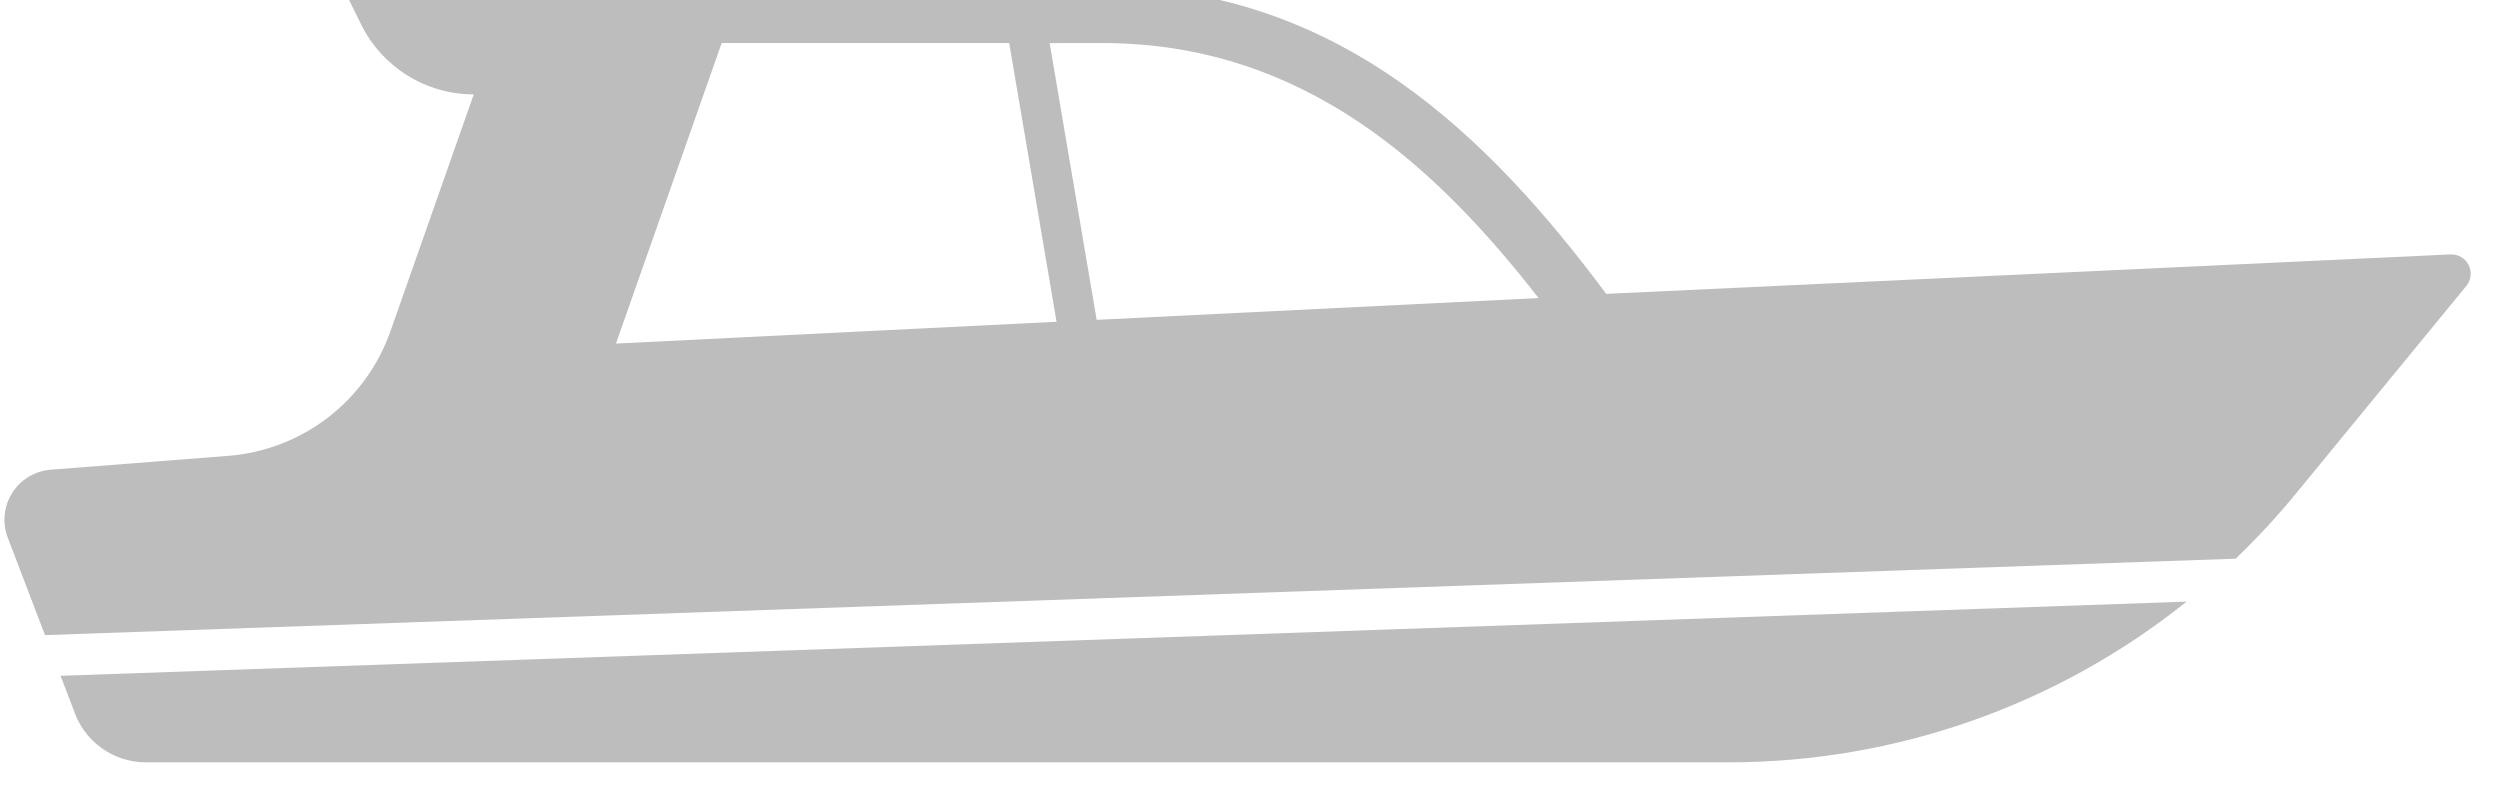 <svg width="94" height="30" viewBox="0 0 94 30" fill="none" xmlns="http://www.w3.org/2000/svg" xmlns:xlink="http://www.w3.org/1999/xlink">
<path d="M1.692,23.88L84.06,21.006C84.879,20.223 85.649,19.39 86.365,18.512L92.734,10.752C92.823,10.644 92.879,10.512 92.895,10.372C92.911,10.232 92.885,10.091 92.822,9.965C92.759,9.84 92.661,9.735 92.539,9.664C92.418,9.593 92.279,9.559 92.138,9.566L60.394,11.049C55.97,5.109 50.288,-0.5 41.44,-0.5L18.791,-0.5L18.784,-0.472L12.892,-0.472L13.577,0.915C13.966,1.706 14.57,2.371 15.319,2.837C16.067,3.303 16.932,3.55 17.813,3.549L14.68,12.456C14.226,13.744 13.408,14.872 12.325,15.704C11.242,16.535 9.941,17.034 8.58,17.14L1.905,17.661C1.613,17.684 1.33,17.775 1.079,17.926C0.828,18.078 0.615,18.286 0.459,18.534C0.302,18.781 0.205,19.062 0.176,19.354C0.147,19.646 0.187,19.94 0.291,20.214L1.692,23.88ZM41.44,1.618C49.052,1.618 54.023,6.297 57.851,11.207L41.235,12.026L39.467,1.621L41.44,1.618ZM27.135,1.618L37.946,1.618L39.726,12.098L23.16,12.918L27.135,1.618Z" fill="#BDBDBD"/>
<path d="M2.277,25.41L2.782,26.73C2.974,27.294 3.339,27.784 3.824,28.131C4.308,28.478 4.89,28.664 5.486,28.664L65.001,28.664C71.259,28.663 77.33,26.532 82.215,22.621L2.277,25.41Z" fill="#BDBDBD"/>
</svg>
